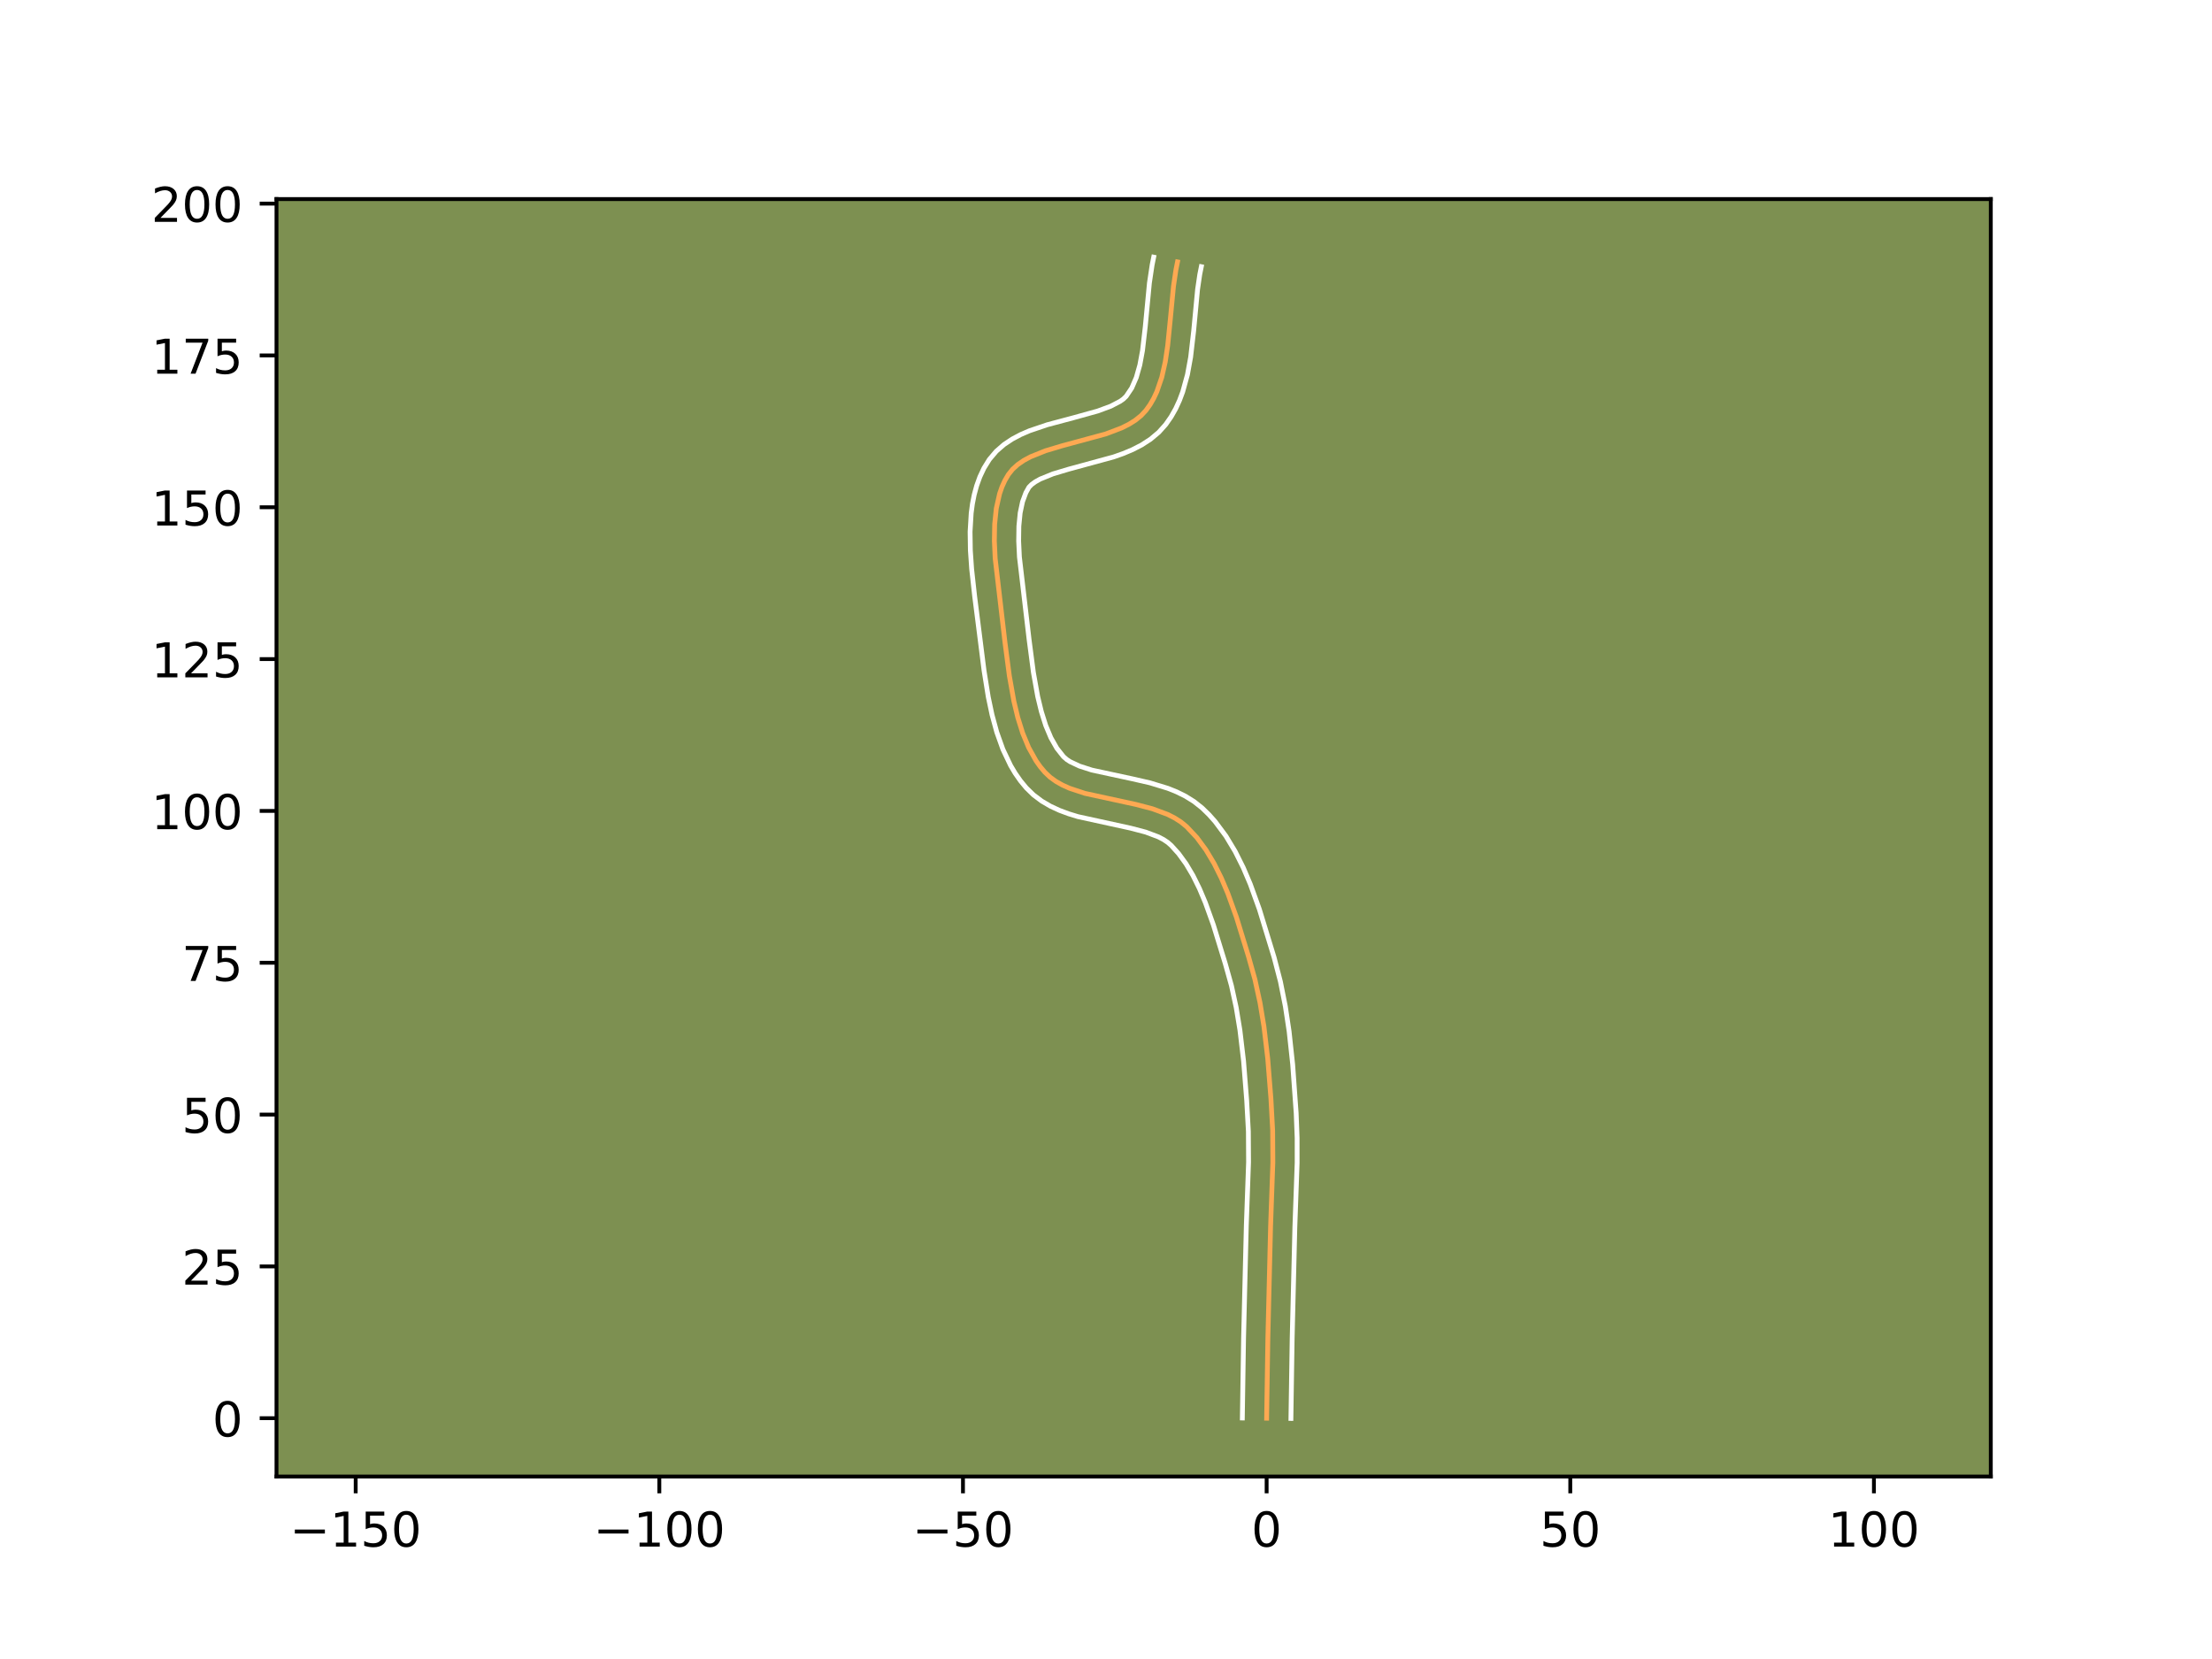 <?xml version="1.0" encoding="utf-8" standalone="no"?>
<!DOCTYPE svg PUBLIC "-//W3C//DTD SVG 1.1//EN"
  "http://www.w3.org/Graphics/SVG/1.1/DTD/svg11.dtd">
<!-- Created with matplotlib (https://matplotlib.org/) -->
<svg height="345.6pt" version="1.1" viewBox="0 0 460.8 345.6" width="460.8pt" xmlns="http://www.w3.org/2000/svg" xmlns:xlink="http://www.w3.org/1999/xlink">
 <defs>
  <style type="text/css">*{stroke-linecap:butt;stroke-linejoin:round;}</style>
 </defs>
 <g id="figure_1">
  <g id="patch_1">
   <path d="M 0 345.6 
L 460.8 345.6 
L 460.8 0 
L 0 0 
z
" style="fill:#ffffff;"/>
  </g>
  <g id="axes_1">
   <g id="patch_2">
    <path d="M 57.6 307.584 
L 414.72 307.584 
L 414.72 41.472 
L 57.6 41.472 
z
" style="fill:#7d9051;"/>
   </g>
   <g id="matplotlib.axis_1">
    <g id="xtick_1">
     <g id="line2d_1">
      <defs>
       <path d="M 0 0 
L 0 3.5 
" id="m630b546b35" style="stroke:#000000;stroke-width:0.8;"/>
      </defs>
      <g>
       <use style="stroke:#000000;stroke-width:0.8;" x="74.096" xlink:href="#m630b546b35" y="307.584"/>
      </g>
     </g>
     <g id="text_1">
      <!-- −150 -->
      <g transform="translate(60.362 322.182)scale(0.1 -0.1)">
       <defs>
        <path d="M 10.594 35.5 
L 73.188 35.5 
L 73.188 27.203 
L 10.594 27.203 
z
" id="DejaVuSans-8722"/>
        <path d="M 12.406 8.297 
L 28.516 8.297 
L 28.516 63.922 
L 10.984 60.406 
L 10.984 69.391 
L 28.422 72.906 
L 38.281 72.906 
L 38.281 8.297 
L 54.391 8.297 
L 54.391 0 
L 12.406 0 
z
" id="DejaVuSans-49"/>
        <path d="M 10.797 72.906 
L 49.516 72.906 
L 49.516 64.594 
L 19.828 64.594 
L 19.828 46.734 
Q 21.969 47.469 24.109 47.828 
Q 26.266 48.188 28.422 48.188 
Q 40.625 48.188 47.75 41.5 
Q 54.891 34.812 54.891 23.391 
Q 54.891 11.625 47.562 5.094 
Q 40.234 -1.422 26.906 -1.422 
Q 22.312 -1.422 17.547 -0.641 
Q 12.797 0.141 7.719 1.703 
L 7.719 11.625 
Q 12.109 9.234 16.797 8.062 
Q 21.484 6.891 26.703 6.891 
Q 35.156 6.891 40.078 11.328 
Q 45.016 15.766 45.016 23.391 
Q 45.016 31 40.078 35.438 
Q 35.156 39.891 26.703 39.891 
Q 22.75 39.891 18.812 39.016 
Q 14.891 38.141 10.797 36.281 
z
" id="DejaVuSans-53"/>
        <path d="M 31.781 66.406 
Q 24.172 66.406 20.328 58.906 
Q 16.5 51.422 16.5 36.375 
Q 16.5 21.391 20.328 13.891 
Q 24.172 6.391 31.781 6.391 
Q 39.453 6.391 43.281 13.891 
Q 47.125 21.391 47.125 36.375 
Q 47.125 51.422 43.281 58.906 
Q 39.453 66.406 31.781 66.406 
z
M 31.781 74.219 
Q 44.047 74.219 50.516 64.516 
Q 56.984 54.828 56.984 36.375 
Q 56.984 17.969 50.516 8.266 
Q 44.047 -1.422 31.781 -1.422 
Q 19.531 -1.422 13.062 8.266 
Q 6.594 17.969 6.594 36.375 
Q 6.594 54.828 13.062 64.516 
Q 19.531 74.219 31.781 74.219 
z
" id="DejaVuSans-48"/>
       </defs>
       <use xlink:href="#DejaVuSans-8722"/>
       <use x="83.789" xlink:href="#DejaVuSans-49"/>
       <use x="147.412" xlink:href="#DejaVuSans-53"/>
       <use x="211.035" xlink:href="#DejaVuSans-48"/>
      </g>
     </g>
    </g>
    <g id="xtick_2">
     <g id="line2d_2">
      <g>
       <use style="stroke:#000000;stroke-width:0.8;" x="137.351" xlink:href="#m630b546b35" y="307.584"/>
      </g>
     </g>
     <g id="text_2">
      <!-- −100 -->
      <g transform="translate(123.617 322.182)scale(0.1 -0.1)">
       <use xlink:href="#DejaVuSans-8722"/>
       <use x="83.789" xlink:href="#DejaVuSans-49"/>
       <use x="147.412" xlink:href="#DejaVuSans-48"/>
       <use x="211.035" xlink:href="#DejaVuSans-48"/>
      </g>
     </g>
    </g>
    <g id="xtick_3">
     <g id="line2d_3">
      <g>
       <use style="stroke:#000000;stroke-width:0.8;" x="200.606" xlink:href="#m630b546b35" y="307.584"/>
      </g>
     </g>
     <g id="text_3">
      <!-- −50 -->
      <g transform="translate(190.054 322.182)scale(0.1 -0.1)">
       <use xlink:href="#DejaVuSans-8722"/>
       <use x="83.789" xlink:href="#DejaVuSans-53"/>
       <use x="147.412" xlink:href="#DejaVuSans-48"/>
      </g>
     </g>
    </g>
    <g id="xtick_4">
     <g id="line2d_4">
      <g>
       <use style="stroke:#000000;stroke-width:0.8;" x="263.862" xlink:href="#m630b546b35" y="307.584"/>
      </g>
     </g>
     <g id="text_4">
      <!-- 0 -->
      <g transform="translate(260.681 322.182)scale(0.1 -0.1)">
       <use xlink:href="#DejaVuSans-48"/>
      </g>
     </g>
    </g>
    <g id="xtick_5">
     <g id="line2d_5">
      <g>
       <use style="stroke:#000000;stroke-width:0.8;" x="327.117" xlink:href="#m630b546b35" y="307.584"/>
      </g>
     </g>
     <g id="text_5">
      <!-- 50 -->
      <g transform="translate(320.755 322.182)scale(0.1 -0.1)">
       <use xlink:href="#DejaVuSans-53"/>
       <use x="63.623" xlink:href="#DejaVuSans-48"/>
      </g>
     </g>
    </g>
    <g id="xtick_6">
     <g id="line2d_6">
      <g>
       <use style="stroke:#000000;stroke-width:0.8;" x="390.373" xlink:href="#m630b546b35" y="307.584"/>
      </g>
     </g>
     <g id="text_6">
      <!-- 100 -->
      <g transform="translate(380.829 322.182)scale(0.1 -0.1)">
       <use xlink:href="#DejaVuSans-49"/>
       <use x="63.623" xlink:href="#DejaVuSans-48"/>
       <use x="127.246" xlink:href="#DejaVuSans-48"/>
      </g>
     </g>
    </g>
   </g>
   <g id="matplotlib.axis_2">
    <g id="ytick_1">
     <g id="line2d_7">
      <defs>
       <path d="M 0 0 
L -3.5 0 
" id="mad43ec4a89" style="stroke:#000000;stroke-width:0.8;"/>
      </defs>
      <g>
       <use style="stroke:#000000;stroke-width:0.8;" x="57.6" xlink:href="#mad43ec4a89" y="295.439"/>
      </g>
     </g>
     <g id="text_7">
      <!-- 0 -->
      <g transform="translate(44.237 299.239)scale(0.1 -0.1)">
       <use xlink:href="#DejaVuSans-48"/>
      </g>
     </g>
    </g>
    <g id="ytick_2">
     <g id="line2d_8">
      <g>
       <use style="stroke:#000000;stroke-width:0.8;" x="57.6" xlink:href="#mad43ec4a89" y="263.812"/>
      </g>
     </g>
     <g id="text_8">
      <!-- 25 -->
      <g transform="translate(37.875 267.611)scale(0.1 -0.1)">
       <defs>
        <path d="M 19.188 8.297 
L 53.609 8.297 
L 53.609 0 
L 7.328 0 
L 7.328 8.297 
Q 12.938 14.109 22.625 23.891 
Q 32.328 33.688 34.812 36.531 
Q 39.547 41.844 41.422 45.531 
Q 43.312 49.219 43.312 52.781 
Q 43.312 58.594 39.234 62.25 
Q 35.156 65.922 28.609 65.922 
Q 23.969 65.922 18.812 64.312 
Q 13.672 62.703 7.812 59.422 
L 7.812 69.391 
Q 13.766 71.781 18.938 73 
Q 24.125 74.219 28.422 74.219 
Q 39.75 74.219 46.484 68.547 
Q 53.219 62.891 53.219 53.422 
Q 53.219 48.922 51.531 44.891 
Q 49.859 40.875 45.406 35.406 
Q 44.188 33.984 37.641 27.219 
Q 31.109 20.453 19.188 8.297 
z
" id="DejaVuSans-50"/>
       </defs>
       <use xlink:href="#DejaVuSans-50"/>
       <use x="63.623" xlink:href="#DejaVuSans-53"/>
      </g>
     </g>
    </g>
    <g id="ytick_3">
     <g id="line2d_9">
      <g>
       <use style="stroke:#000000;stroke-width:0.8;" x="57.6" xlink:href="#mad43ec4a89" y="232.184"/>
      </g>
     </g>
     <g id="text_9">
      <!-- 50 -->
      <g transform="translate(37.875 235.983)scale(0.1 -0.1)">
       <use xlink:href="#DejaVuSans-53"/>
       <use x="63.623" xlink:href="#DejaVuSans-48"/>
      </g>
     </g>
    </g>
    <g id="ytick_4">
     <g id="line2d_10">
      <g>
       <use style="stroke:#000000;stroke-width:0.8;" x="57.6" xlink:href="#mad43ec4a89" y="200.556"/>
      </g>
     </g>
     <g id="text_10">
      <!-- 75 -->
      <g transform="translate(37.875 204.355)scale(0.1 -0.1)">
       <defs>
        <path d="M 8.203 72.906 
L 55.078 72.906 
L 55.078 68.703 
L 28.609 0 
L 18.312 0 
L 43.219 64.594 
L 8.203 64.594 
z
" id="DejaVuSans-55"/>
       </defs>
       <use xlink:href="#DejaVuSans-55"/>
       <use x="63.623" xlink:href="#DejaVuSans-53"/>
      </g>
     </g>
    </g>
    <g id="ytick_5">
     <g id="line2d_11">
      <g>
       <use style="stroke:#000000;stroke-width:0.8;" x="57.6" xlink:href="#mad43ec4a89" y="168.928"/>
      </g>
     </g>
     <g id="text_11">
      <!-- 100 -->
      <g transform="translate(31.512 172.728)scale(0.1 -0.1)">
       <use xlink:href="#DejaVuSans-49"/>
       <use x="63.623" xlink:href="#DejaVuSans-48"/>
       <use x="127.246" xlink:href="#DejaVuSans-48"/>
      </g>
     </g>
    </g>
    <g id="ytick_6">
     <g id="line2d_12">
      <g>
       <use style="stroke:#000000;stroke-width:0.8;" x="57.6" xlink:href="#mad43ec4a89" y="137.301"/>
      </g>
     </g>
     <g id="text_12">
      <!-- 125 -->
      <g transform="translate(31.512 141.1)scale(0.1 -0.1)">
       <use xlink:href="#DejaVuSans-49"/>
       <use x="63.623" xlink:href="#DejaVuSans-50"/>
       <use x="127.246" xlink:href="#DejaVuSans-53"/>
      </g>
     </g>
    </g>
    <g id="ytick_7">
     <g id="line2d_13">
      <g>
       <use style="stroke:#000000;stroke-width:0.8;" x="57.6" xlink:href="#mad43ec4a89" y="105.673"/>
      </g>
     </g>
     <g id="text_13">
      <!-- 150 -->
      <g transform="translate(31.512 109.472)scale(0.1 -0.1)">
       <use xlink:href="#DejaVuSans-49"/>
       <use x="63.623" xlink:href="#DejaVuSans-53"/>
       <use x="127.246" xlink:href="#DejaVuSans-48"/>
      </g>
     </g>
    </g>
    <g id="ytick_8">
     <g id="line2d_14">
      <g>
       <use style="stroke:#000000;stroke-width:0.8;" x="57.6" xlink:href="#mad43ec4a89" y="74.045"/>
      </g>
     </g>
     <g id="text_14">
      <!-- 175 -->
      <g transform="translate(31.512 77.845)scale(0.1 -0.1)">
       <use xlink:href="#DejaVuSans-49"/>
       <use x="63.623" xlink:href="#DejaVuSans-55"/>
       <use x="127.246" xlink:href="#DejaVuSans-53"/>
      </g>
     </g>
    </g>
    <g id="ytick_9">
     <g id="line2d_15">
      <g>
       <use style="stroke:#000000;stroke-width:0.8;" x="57.6" xlink:href="#mad43ec4a89" y="42.418"/>
      </g>
     </g>
     <g id="text_15">
      <!-- 200 -->
      <g transform="translate(31.512 46.217)scale(0.1 -0.1)">
       <use xlink:href="#DejaVuSans-50"/>
       <use x="63.623" xlink:href="#DejaVuSans-48"/>
       <use x="127.246" xlink:href="#DejaVuSans-48"/>
      </g>
     </g>
    </g>
   </g>
   <g id="line2d_16">
    <path clip-path="url(#pe1e711b837)" d="M 263.862 295.439 
L 264.12 278.795 
L 264.685 255.487 
L 265.158 242.157 
L 265.116 235.509 
L 264.756 228.871 
L 264.092 220.519 
L 263.304 213.858 
L 262.489 208.918 
L 261.43 204.057 
L 260.093 199.28 
L 257.557 191.034 
L 255.775 186.098 
L 254.426 182.919 
L 252.919 179.89 
L 251.229 177.06 
L 249.33 174.483 
L 247.198 172.209 
L 245.998 171.228 
L 244.667 170.38 
L 243.222 169.649 
L 240.051 168.475 
L 236.615 167.577 
L 226.008 165.272 
L 222.804 164.209 
L 221.337 163.55 
L 219.982 162.785 
L 218.754 161.899 
L 217.671 160.875 
L 216.707 159.727 
L 215.827 158.484 
L 214.298 155.746 
L 213.044 152.725 
L 212.027 149.481 
L 211.209 146.079 
L 210.27 140.813 
L 209.353 133.818 
L 207.31 116.312 
L 207.146 112.711 
L 207.204 109.22 
L 207.547 105.909 
L 208.236 102.846 
L 208.73 101.428 
L 209.335 100.098 
L 210.057 98.864 
L 210.943 97.753 
L 212.022 96.775 
L 213.271 95.917 
L 214.669 95.16 
L 217.825 93.894 
L 221.315 92.85 
L 230.362 90.395 
L 233.653 89.145 
L 235.142 88.4 
L 236.498 87.554 
L 237.698 86.592 
L 238.721 85.497 
L 239.588 84.284 
L 240.341 82.981 
L 240.99 81.595 
L 242.016 78.608 
L 242.744 75.386 
L 243.253 71.989 
L 243.781 66.703 
L 244.46 59.623 
L 244.967 56.209 
L 245.297 54.561 
L 245.297 54.561 
" style="fill:none;stroke:#fea952;stroke-linecap:square;"/>
   </g>
   <g id="line2d_17">
    <path clip-path="url(#pe1e711b837)" d="M 258.802 295.391 
L 259.06 278.694 
L 259.63 255.27 
L 260.097 242.106 
L 260.06 235.701 
L 259.707 229.214 
L 259.058 221.032 
L 258.299 214.607 
L 257.526 209.904 
L 256.532 205.331 
L 255.24 200.712 
L 252.768 192.668 
L 251.091 188.014 
L 249.858 185.096 
L 248.52 182.391 
L 247.076 179.953 
L 245.529 177.824 
L 243.995 176.127 
L 243.278 175.496 
L 242.384 174.896 
L 241.31 174.335 
L 238.683 173.347 
L 235.544 172.523 
L 224.548 170.117 
L 222.635 169.533 
L 220.731 168.825 
L 218.851 167.957 
L 217.02 166.888 
L 215.279 165.577 
L 213.794 164.127 
L 212.577 162.651 
L 211.494 161.097 
L 210.53 159.478 
L 208.918 156.088 
L 207.652 152.547 
L 206.659 148.908 
L 205.88 145.22 
L 204.998 139.714 
L 203.036 124.191 
L 202.412 118.539 
L 202.146 114.666 
L 202.086 110.769 
L 202.317 106.888 
L 202.575 104.965 
L 202.949 103.06 
L 203.458 101.18 
L 204.123 99.336 
L 204.966 97.543 
L 206.101 95.708 
L 207.546 94.002 
L 209.155 92.605 
L 210.864 91.465 
L 212.637 90.526 
L 214.453 89.74 
L 218.163 88.482 
L 223.693 87.006 
L 228.694 85.617 
L 231.389 84.619 
L 233.332 83.606 
L 234.001 83.136 
L 234.604 82.555 
L 235.759 80.834 
L 236.709 78.645 
L 237.452 76.018 
L 238.006 73.026 
L 238.583 68.033 
L 239.445 58.951 
L 240.005 55.216 
L 240.335 53.568 
L 240.335 53.568 
" style="fill:none;stroke:#ffffff;stroke-linecap:square;"/>
   </g>
   <g id="line2d_18">
    <path clip-path="url(#pe1e711b837)" d="M 268.922 295.488 
L 269.179 278.897 
L 269.741 255.704 
L 270.218 242.208 
L 270.215 237.049 
L 270.016 231.88 
L 269.286 221.722 
L 268.544 214.836 
L 267.765 209.657 
L 266.736 204.495 
L 265.417 199.441 
L 262.346 189.4 
L 260.459 184.183 
L 258.994 180.743 
L 257.318 177.388 
L 255.381 174.168 
L 253.131 171.142 
L 251.871 169.725 
L 250.401 168.291 
L 248.717 166.961 
L 246.951 165.864 
L 245.133 164.964 
L 243.284 164.221 
L 239.549 163.081 
L 235.841 162.233 
L 227.468 160.427 
L 224.877 159.592 
L 222.944 158.683 
L 222.23 158.221 
L 221.547 157.623 
L 220.161 155.871 
L 218.921 153.687 
L 217.842 151.116 
L 216.93 148.226 
L 216.172 145.09 
L 215.278 140.089 
L 214.379 133.221 
L 212.362 116.016 
L 212.206 112.703 
L 212.249 109.616 
L 212.518 106.854 
L 213.015 104.512 
L 213.703 102.653 
L 214.341 101.503 
L 214.889 100.945 
L 215.679 100.368 
L 216.702 99.795 
L 219.35 98.719 
L 222.601 97.745 
L 232.029 95.173 
L 233.981 94.483 
L 235.917 93.671 
L 237.821 92.693 
L 239.663 91.502 
L 241.395 90.048 
L 242.838 88.44 
L 243.97 86.816 
L 244.924 85.127 
L 245.721 83.393 
L 246.381 81.626 
L 247.372 78.028 
L 248.035 74.384 
L 248.664 68.927 
L 249.476 60.296 
L 249.929 57.202 
L 250.259 55.554 
L 250.259 55.554 
" style="fill:none;stroke:#ffffff;stroke-linecap:square;"/>
   </g>
   <g id="patch_3">
    <path d="M 57.6 307.584 
L 57.6 41.472 
" style="fill:none;stroke:#000000;stroke-linecap:square;stroke-linejoin:miter;stroke-width:0.8;"/>
   </g>
   <g id="patch_4">
    <path d="M 414.72 307.584 
L 414.72 41.472 
" style="fill:none;stroke:#000000;stroke-linecap:square;stroke-linejoin:miter;stroke-width:0.8;"/>
   </g>
   <g id="patch_5">
    <path d="M 57.6 307.584 
L 414.72 307.584 
" style="fill:none;stroke:#000000;stroke-linecap:square;stroke-linejoin:miter;stroke-width:0.8;"/>
   </g>
   <g id="patch_6">
    <path d="M 57.6 41.472 
L 414.72 41.472 
" style="fill:none;stroke:#000000;stroke-linecap:square;stroke-linejoin:miter;stroke-width:0.8;"/>
   </g>
  </g>
 </g>
 <defs>
  <clipPath id="pe1e711b837">
   <rect height="266.112" width="357.12" x="57.6" y="41.472"/>
  </clipPath>
 </defs>
</svg>
